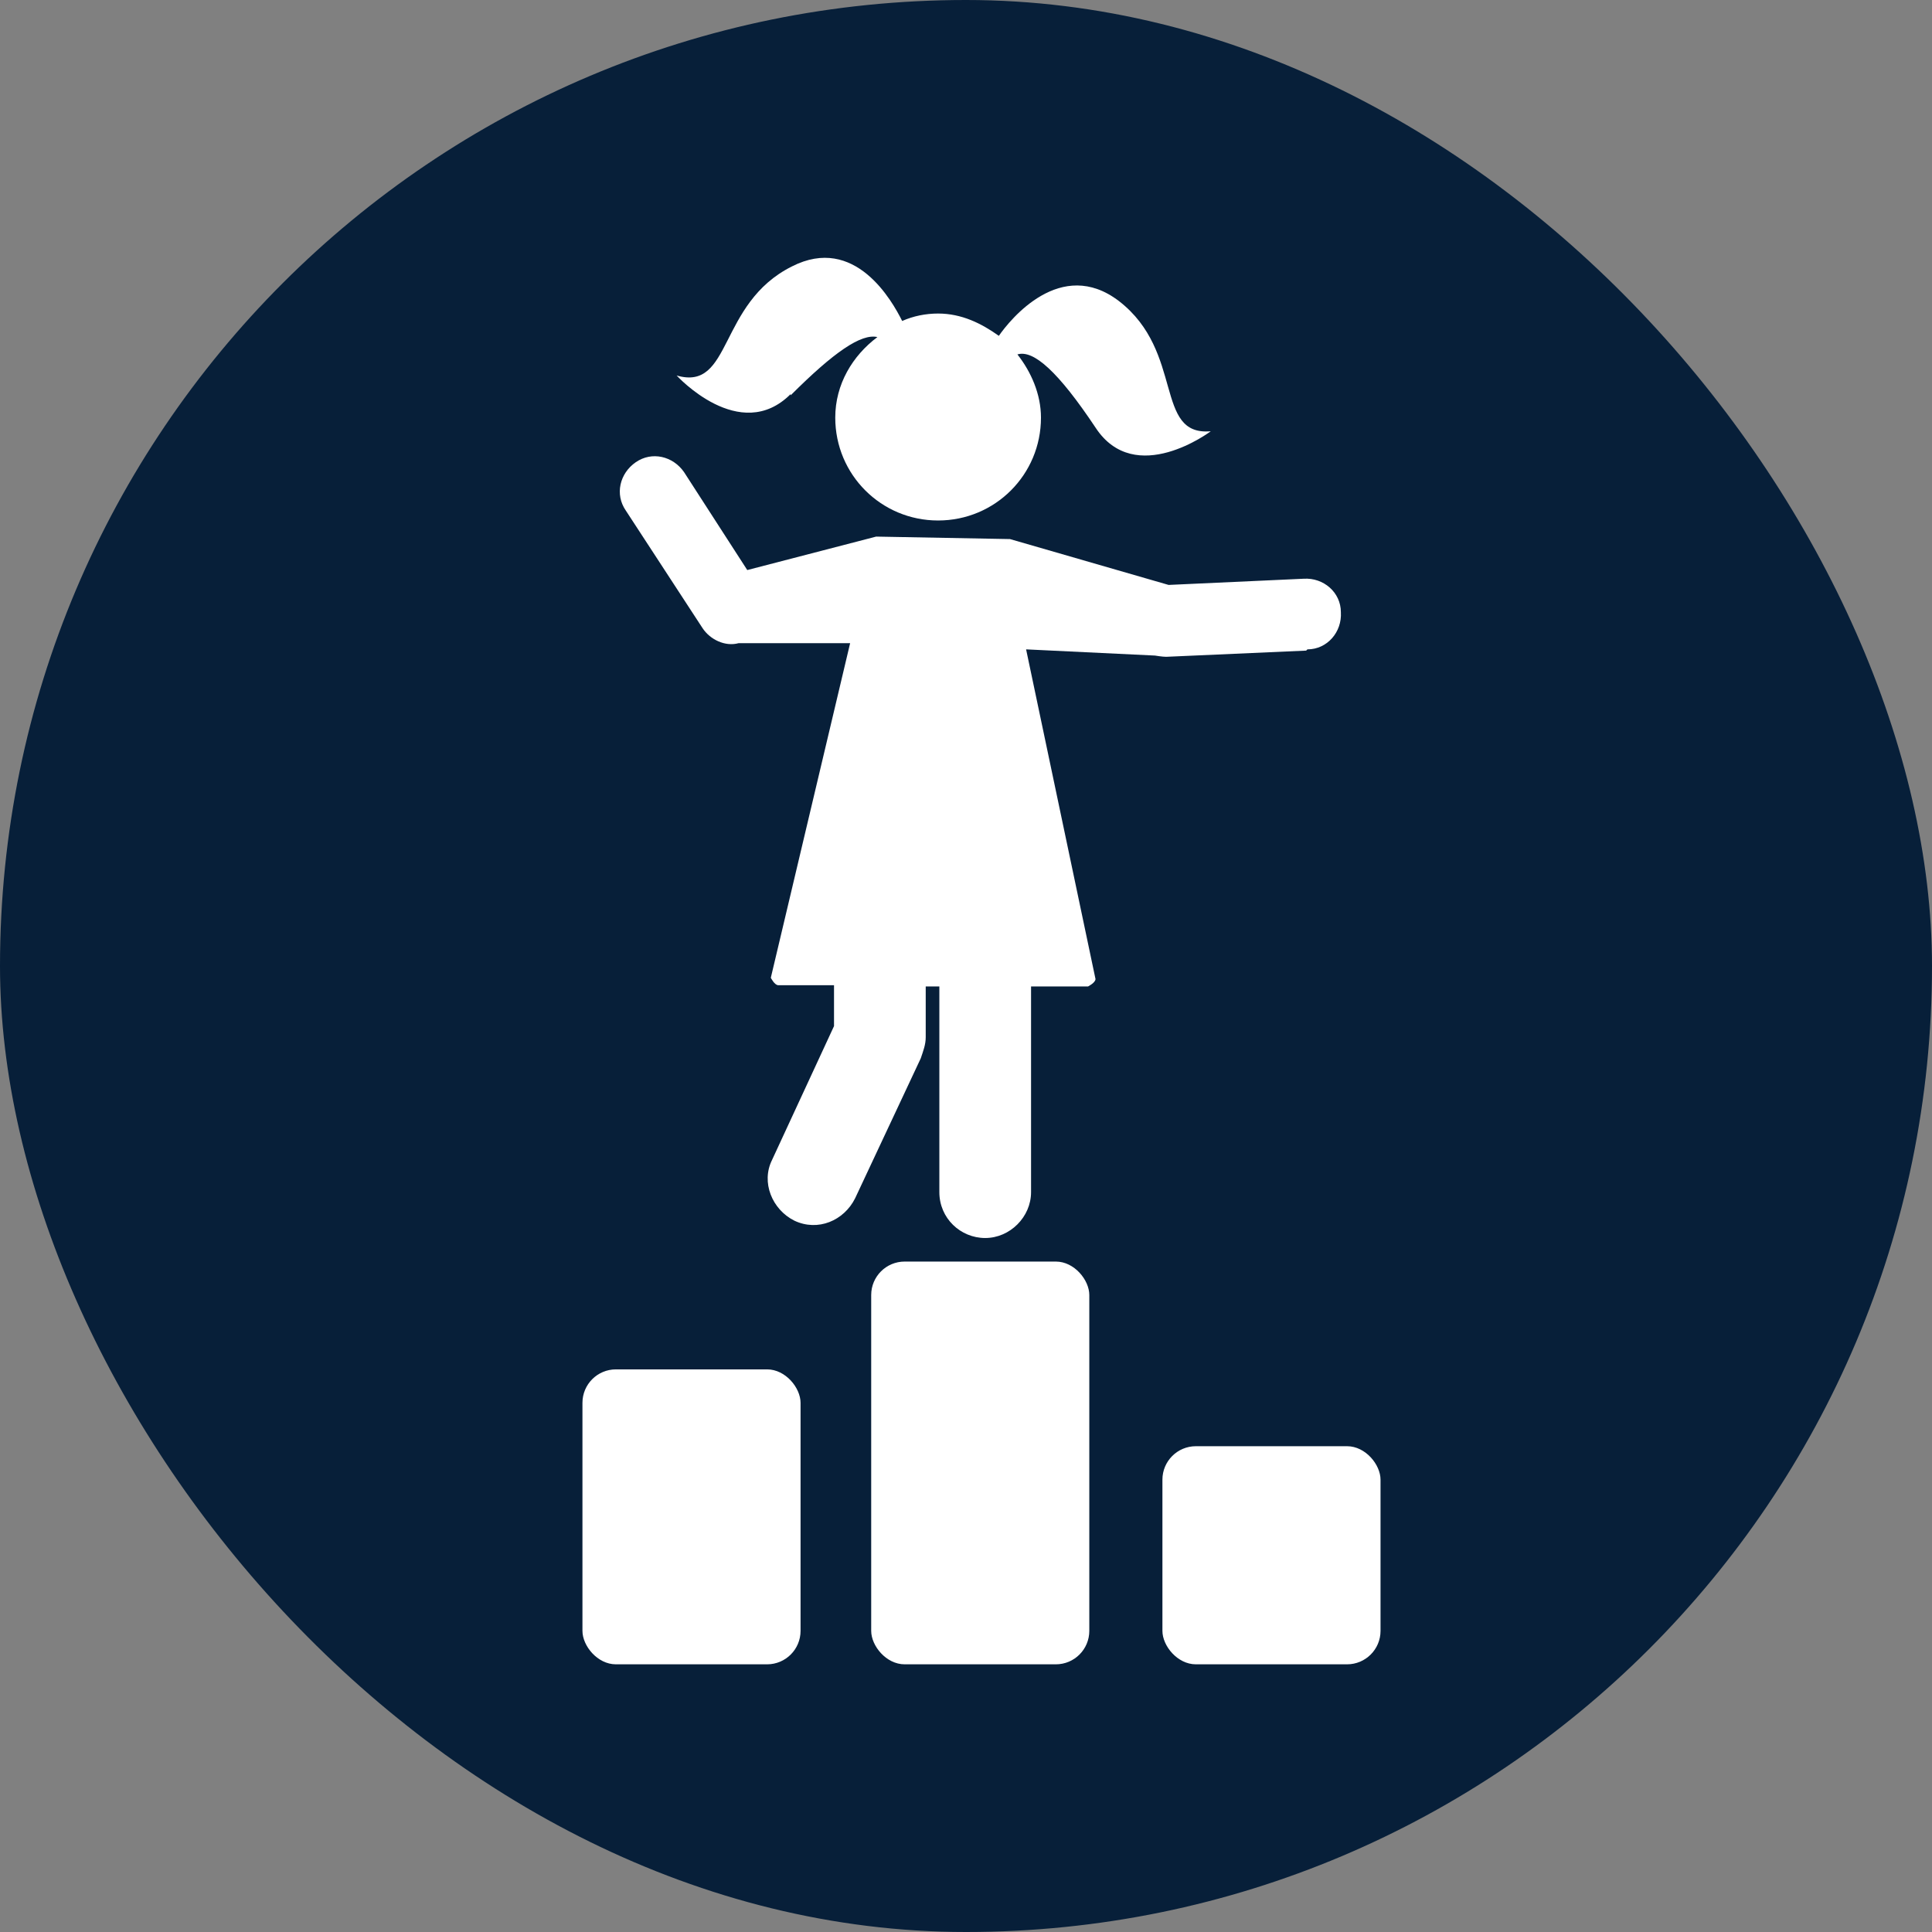 <?xml version="1.0" encoding="UTF-8"?>
<svg xmlns="http://www.w3.org/2000/svg" viewBox="0 0 15.59 15.59">
  <rect x="0" y="0" width="15.59" height="15.59" fill="#808080" stroke="none"/>
  <defs>
    <style>
      .cls-1 {
        fill: #071f39;
      }

      .cls-1, .cls-2 {
        stroke-width: 0px;
      }

      .cls-2 {
        fill: #fff;
      }
    </style>
  </defs>
  <g id="Cirkel">
    <rect class="cls-1" x="0" y="0" width="15.59" height="15.59" rx="7.8" ry="7.8"/>
  </g>
  <g id="ICONS">
    <g>
      <path class="cls-2" d="M10.55,5.24h0c.16,0,.28-.14.27-.3,0-.16-.14-.28-.3-.27h0l-1.09.05-1.28-.37-1.08-.02-1.04.27-.51-.79c-.09-.13-.26-.17-.39-.08-.13.09-.17.26-.08.39l.62.95c.06.09.18.15.29.12h.9s-.64,2.7-.64,2.7h0s.03.06.06.06h.45v.33l-.5,1.08c-.09.18,0,.4.18.49.19.09.4,0,.49-.18l.53-1.13h0c.02-.06.04-.11.04-.17v-.41h.11v1.66c0,.21.17.37.37.37s.37-.17.37-.37v-1.66h.46s.06-.03.06-.06h0s0,0,0,0l-.56-2.66,1.04.05h0s.06.01.09.01l1.13-.05Z"/>
      <rect class="cls-2" x="4.7" y="11.05" width="1.76" height="2.38" rx=".27" ry=".27"/>
      <rect class="cls-2" x="7.03" y="10.18" width="1.76" height="3.25" rx=".27" ry=".27"/>
      <rect class="cls-2" x="9.38" y="11.67" width="1.76" height="1.76" rx=".27" ry=".27"/>
      <path class="cls-2" d="M6.38,3.19c.35-.35.57-.5.7-.47-.2.15-.34.38-.34.65,0,.46.37.83.83.83s.83-.37.83-.83c0-.19-.08-.37-.19-.51.13-.04.33.14.63.59.32.49.93.03.93.03-.46.04-.21-.64-.74-1.05-.47-.36-.88.15-.97.28-.14-.1-.3-.18-.49-.18-.1,0-.2.02-.29.06-.08-.16-.38-.7-.89-.44-.6.3-.48,1.01-.93.88,0,0,.51.56.92.15Z"/>
    </g>
  </g>
</svg>